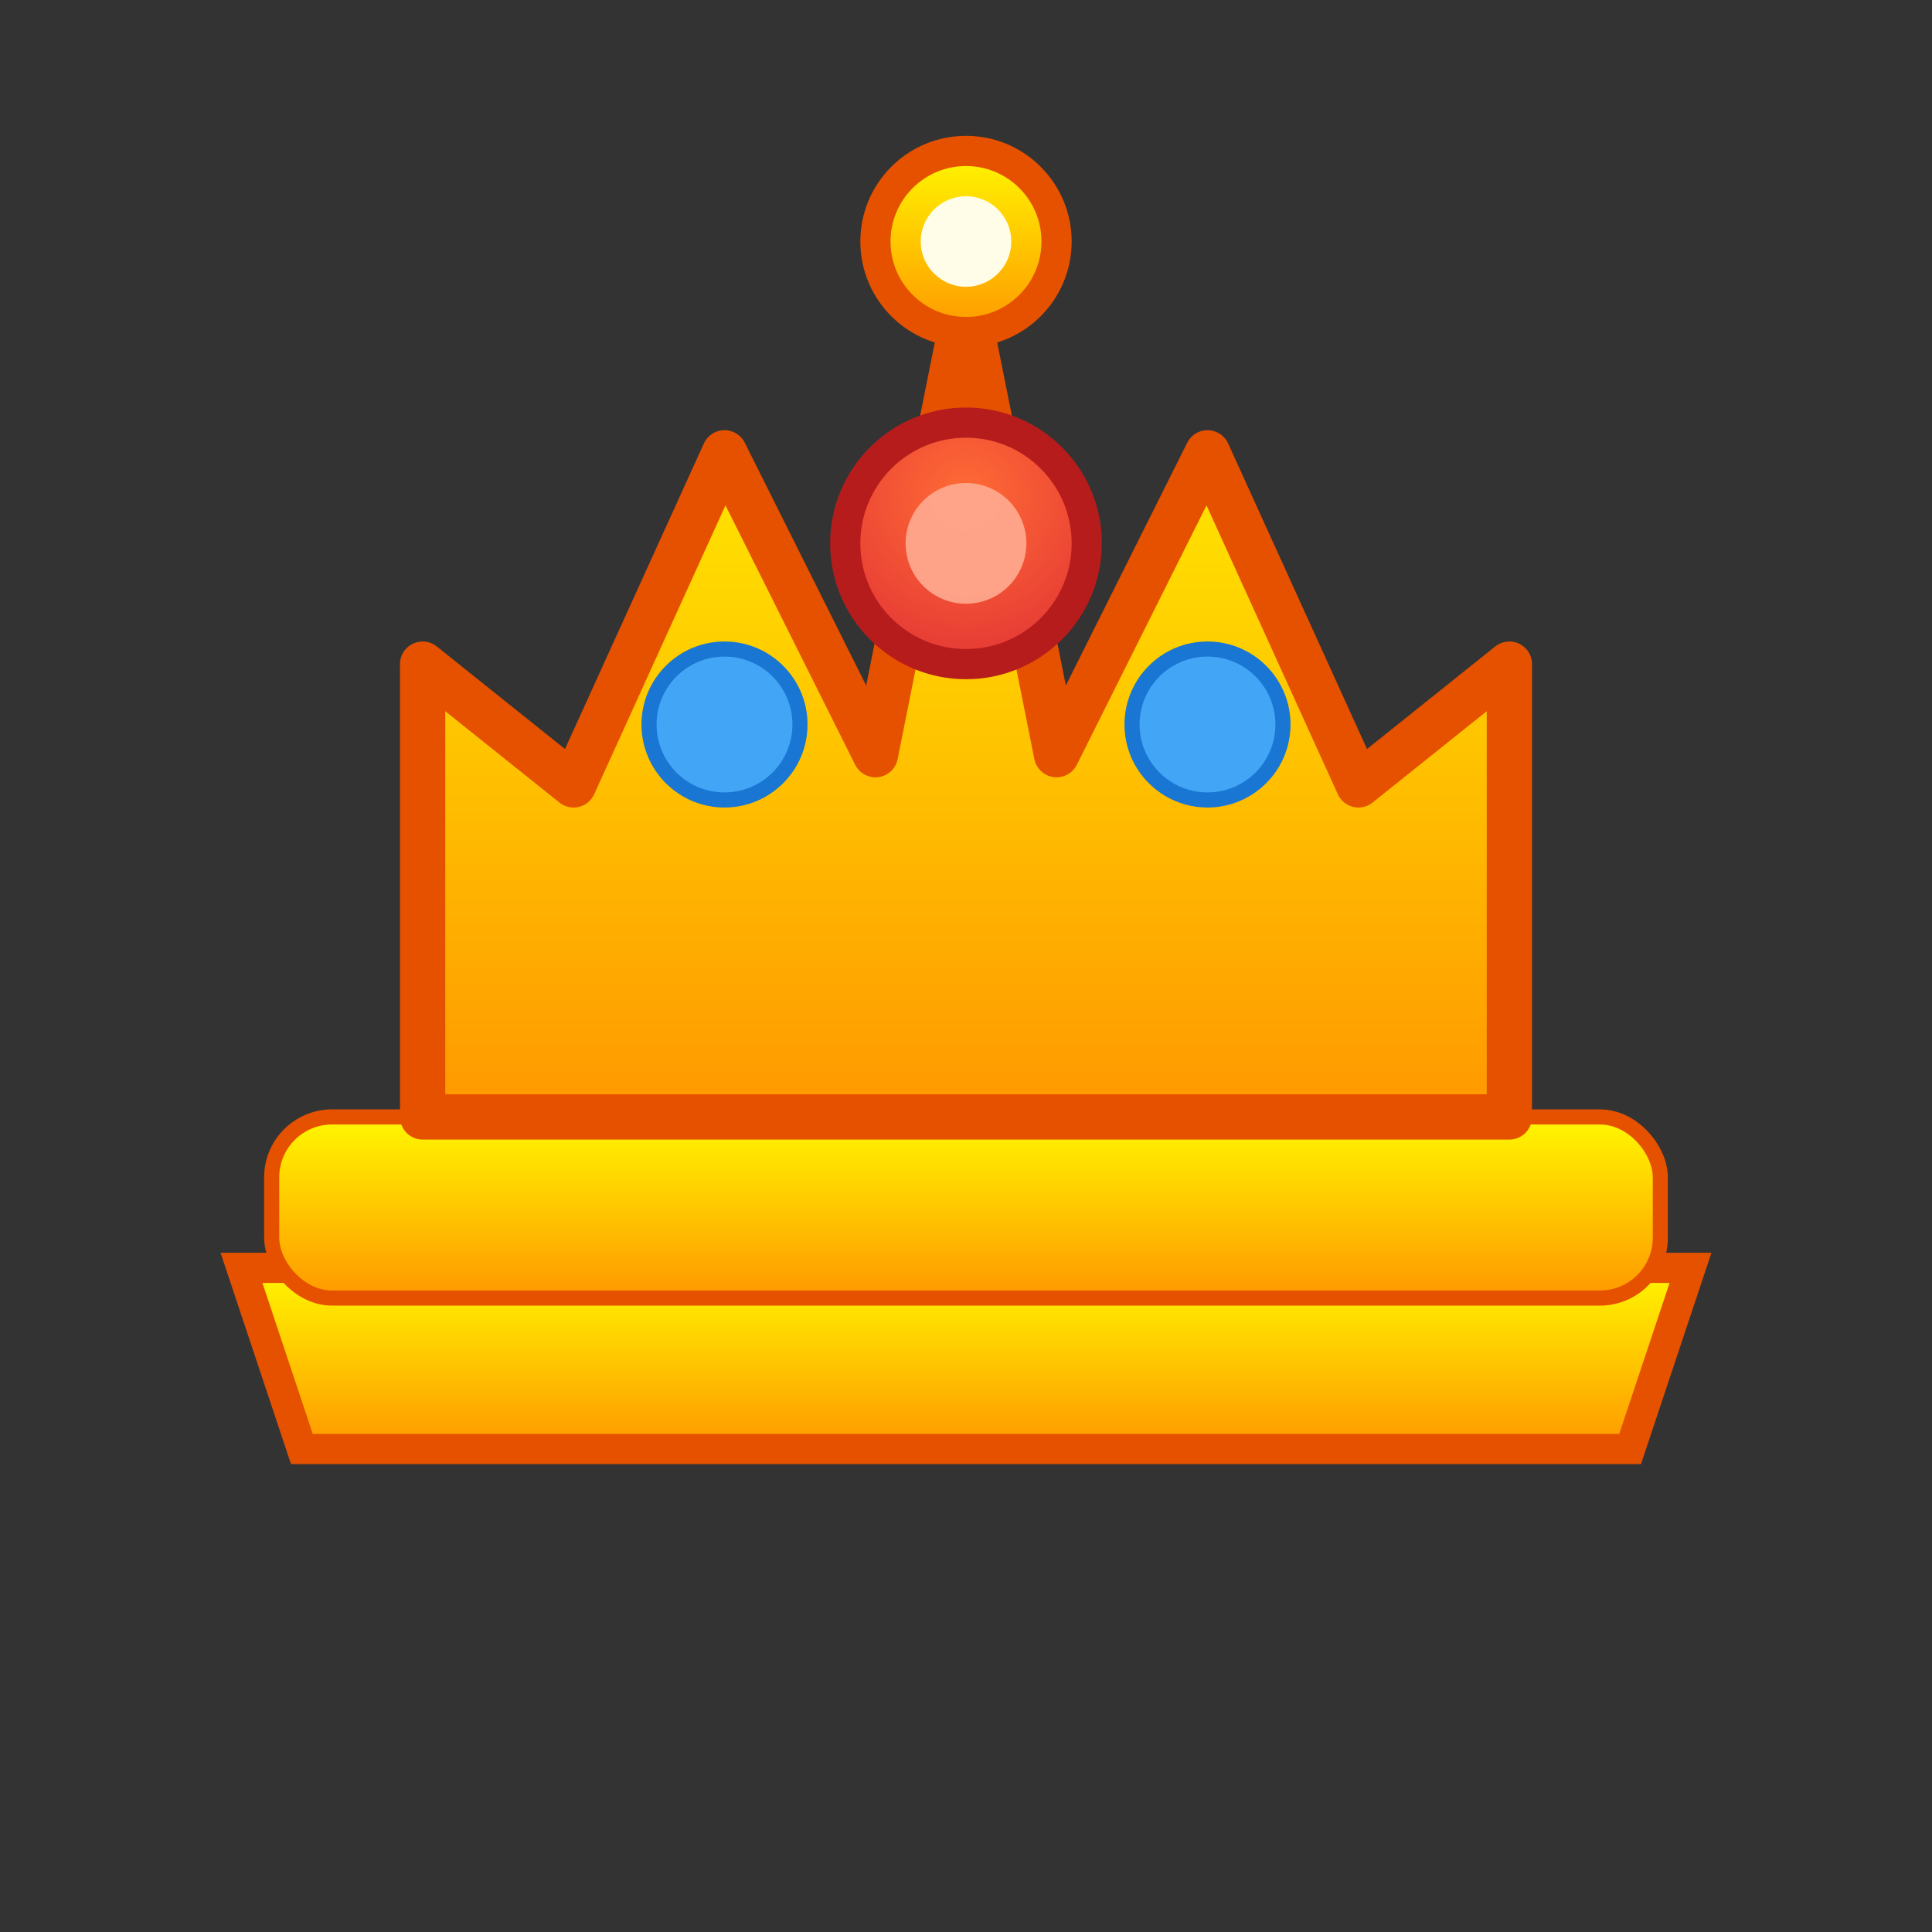 <svg width="64" height="64" viewBox="0 0 64 64" fill="none" xmlns="http://www.w3.org/2000/svg">
  <rect x="0" y="0" width="64" height="64" fill="#333333" stroke="none"/>
  <defs>
    <linearGradient id="crownGradientIconDark" x1="0%" y1="0%" x2="0%" y2="100%">
      <stop offset="0%" stop-color="#FFF700"/>
      <stop offset="100%" stop-color="#FF9800"/>
    </linearGradient>
    <radialGradient id="jewelIconDark" cx="50%" cy="30%" r="70%">
      <stop offset="0%" stop-color="#FF6B35"/>
      <stop offset="100%" stop-color="#E53935"/>
    </radialGradient>
  </defs>
  
  <!-- Crown Base -->
  <path d="M8 42 L56 42 L54 48 L10 48 Z" fill="url(#crownGradientIconDark)" stroke="#E65100" stroke-width="1"/>
  
  <!-- Crown Band -->
  <rect x="9" y="37" width="46" height="6" rx="2" fill="url(#crownGradientIconDark)" stroke="#E65100" stroke-width="0.5"/>
  
  <!-- Crown Points -->
  <path d="M14 37 L14 22 L19 26 L24 15 L29 25 L32 10 L35 25 L40 15 L45 26 L50 22 L50 37 Z" 
        fill="url(#crownGradientIconDark)" stroke="#E65100" stroke-width="1.5" stroke-linejoin="round"/>
  
  <!-- Central Ruby -->
  <circle cx="32" cy="18" r="4" fill="url(#jewelIconDark)" stroke="#B71C1C" stroke-width="1"/>
  <circle cx="32" cy="18" r="2" fill="#FFAB91" opacity="0.9"/>
  
  <!-- Side Jewels -->
  <circle cx="24" cy="24" r="2.5" fill="#42A5F5" stroke="#1976D2" stroke-width="0.5"/>
  <circle cx="40" cy="24" r="2.5" fill="#42A5F5" stroke="#1976D2" stroke-width="0.5"/>
  
  <!-- Royal Orb -->
  <circle cx="32" cy="8" r="3" fill="url(#crownGradientIconDark)" stroke="#E65100" stroke-width="1"/>
  <circle cx="32" cy="8" r="1.5" fill="#FFFDE7"/>
</svg>